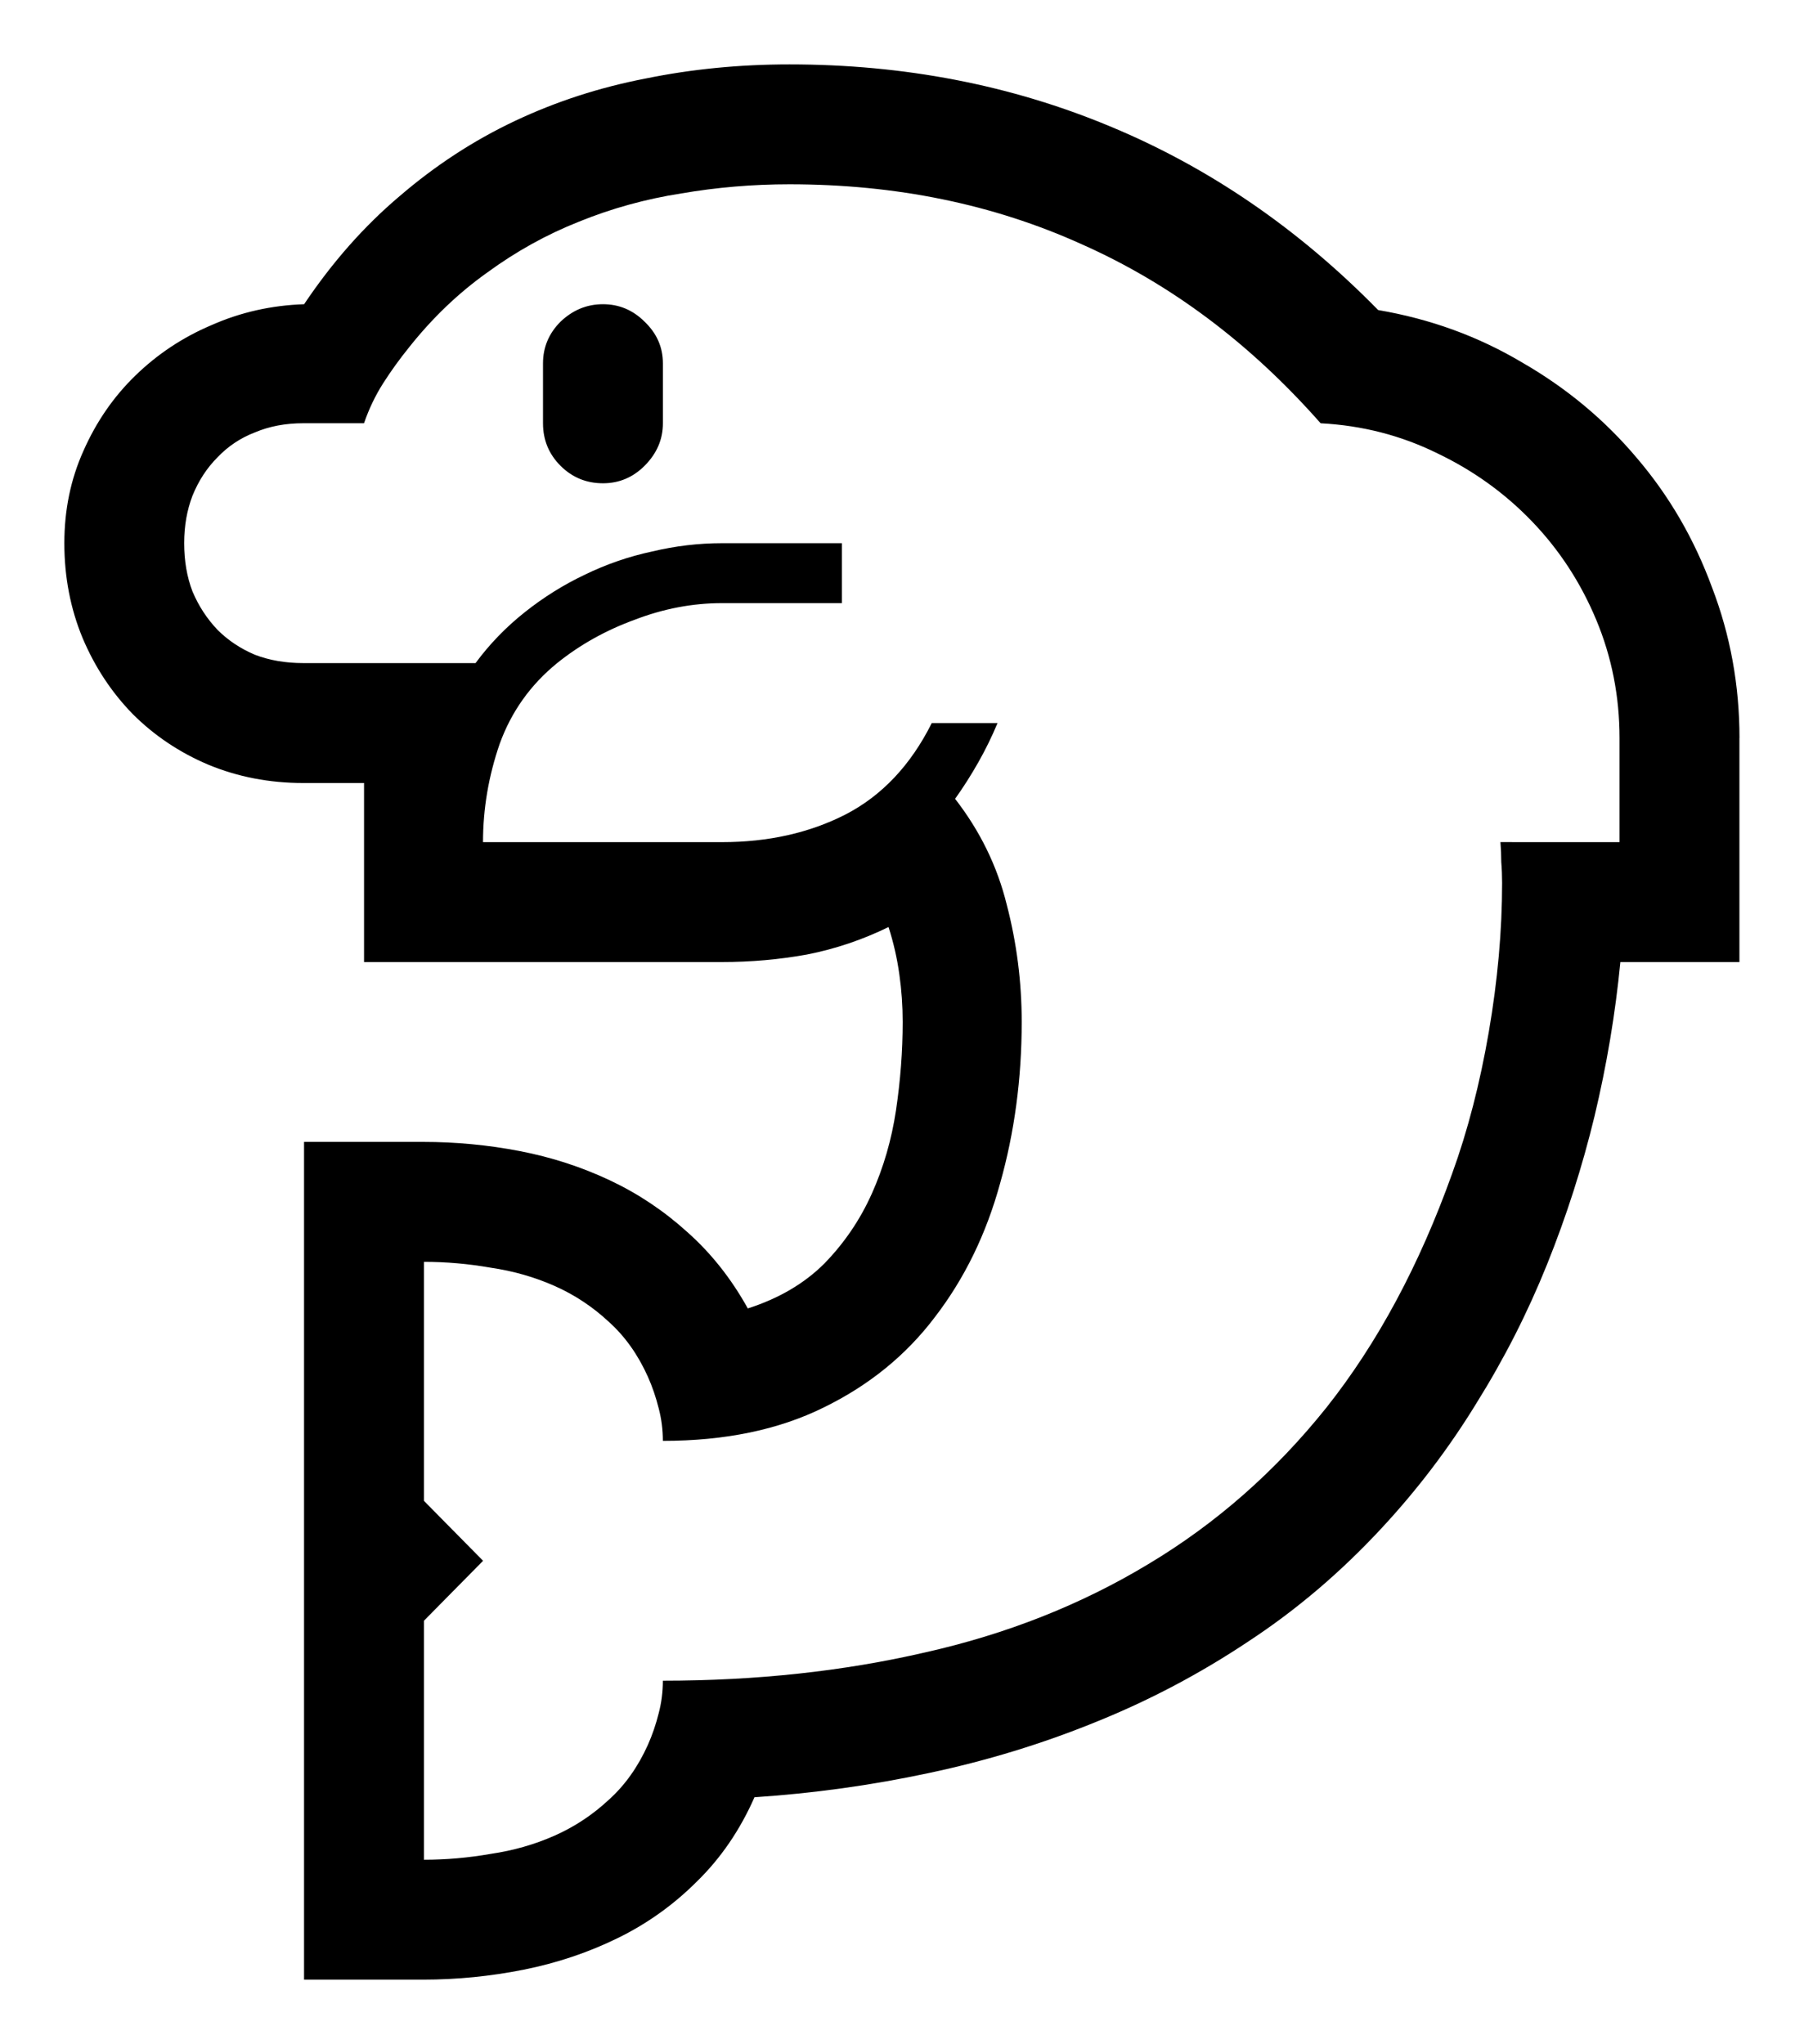 <!-- A doplhin emoji in Roboto font, text converted to curve, made in Inkscape, saved as optimized svg (default settings) -->
<svg width="55.986mm" height="63.428mm" version="1.1" viewBox="0 0 55.986 63.428" xmlns="http://www.w3.org/2000/svg">
 <g transform="translate(-73.168 -113.52)">
  <g aria-label="🐬">
   <path d="m127.15 136.42v6.95h-3.695q-0.233 2.403-0.801 4.78-0.568 2.351-1.473 4.599-0.904 2.248-2.196 4.315-1.266 2.067-2.92 3.85-1.912 2.067-4.16 3.54-2.248 1.499-4.754 2.506-2.481 1.008-5.168 1.576-2.661 0.568-5.4 0.749-0.672 1.524-1.783 2.61-1.085 1.085-2.455 1.757-1.369 0.672-2.92 0.982t-3.126 0.31h-3.695v-25.993h3.695q1.524 0 2.997 0.284t2.791 0.904 2.403 1.602q1.111 0.982 1.886 2.377 1.447-0.465 2.377-1.395 0.93-0.956 1.473-2.17 0.543-1.214 0.749-2.584 0.207-1.395 0.207-2.739 0-0.749-0.103-1.473-0.103-0.749-0.336-1.473-1.214 0.594-2.532 0.853-1.292 0.233-2.635 0.233h-11.11v-5.555h-1.886q-1.576 0-2.946-0.568-1.344-0.568-2.351-1.576-0.982-1.008-1.55-2.351-0.568-1.369-0.568-2.946 0-1.55 0.594-2.868 0.594-1.344 1.602-2.325 1.034-1.008 2.377-1.576 1.344-0.594 2.868-0.646 1.318-1.964 2.971-3.359 1.654-1.421 3.566-2.325 1.912-0.904 4.057-1.318 2.145-0.439 4.47-0.439 5.323 0 9.922 1.912 4.625 1.912 8.346 5.71 2.429 0.413 4.47 1.628 2.067 1.189 3.566 2.971 1.499 1.757 2.325 4.005 0.853 2.222 0.853 4.677zm-3.721 3.23v-3.23q0-1.938-0.723-3.669t-1.99-3.049q-1.266-1.318-2.946-2.119-1.679-0.827-3.617-0.93-3.281-3.721-7.416-5.555-4.108-1.86-9.069-1.86-1.705 0-3.359 0.284-1.654 0.258-3.178 0.878-1.499 0.594-2.842 1.576-1.344 0.956-2.429 2.325-0.439 0.543-0.801 1.111-0.362 0.568-0.594 1.24h-1.886q-0.827 0-1.499 0.284-0.672 0.258-1.163 0.775-0.491 0.491-0.775 1.189-0.258 0.672-0.258 1.473 0 0.827 0.258 1.499 0.284 0.672 0.775 1.189 0.491 0.491 1.163 0.775 0.672 0.258 1.499 0.258h5.348q0.646-0.878 1.524-1.576 0.878-0.698 1.86-1.163 1.008-0.491 2.093-0.723 1.085-0.258 2.17-0.258h3.721v1.86h-3.721q-1.369 0-2.713 0.517-1.344 0.491-2.403 1.344-1.24 1.008-1.783 2.506-0.517 1.499-0.517 3.049h7.416q2.145 0 3.824-0.853 1.705-0.878 2.687-2.842h2.041q-0.258 0.62-0.594 1.214t-0.723 1.137q1.163 1.499 1.602 3.281 0.465 1.783 0.465 3.643 0 2.635-0.672 5.013-0.646 2.351-2.015 4.134-1.344 1.783-3.462 2.816-2.093 1.034-4.987 1.034 0-0.517-0.129-1.008-0.129-0.517-0.336-0.982-0.465-1.034-1.214-1.705-0.749-0.698-1.679-1.111t-1.99-0.568q-1.034-0.181-2.067-0.181v7.416l1.835 1.86-1.835 1.86v7.416q1.034 0 2.067-0.181 1.059-0.155 1.99-0.568 0.93-0.413 1.679-1.111 0.749-0.672 1.214-1.705 0.207-0.465 0.336-0.982 0.129-0.491 0.129-1.008 4.341 0 8.139-0.878 3.798-0.853 6.925-2.739 3.152-1.886 5.529-4.858 2.377-2.997 3.902-7.261 0.723-1.99 1.137-4.393 0.413-2.403 0.413-4.625 0-0.336-0.026-0.646 0-0.31-0.026-0.62zm-31.548-16.691q0.749 0 1.292 0.543 0.568 0.543 0.568 1.292v1.86q0 0.749-0.568 1.318-0.543 0.543-1.292 0.543-0.775 0-1.318-0.543-0.543-0.543-0.543-1.318v-1.86q0-0.749 0.543-1.292 0.568-0.543 1.318-0.543z" stroke-width=".265"/>
  </g>
 </g>
</svg>

